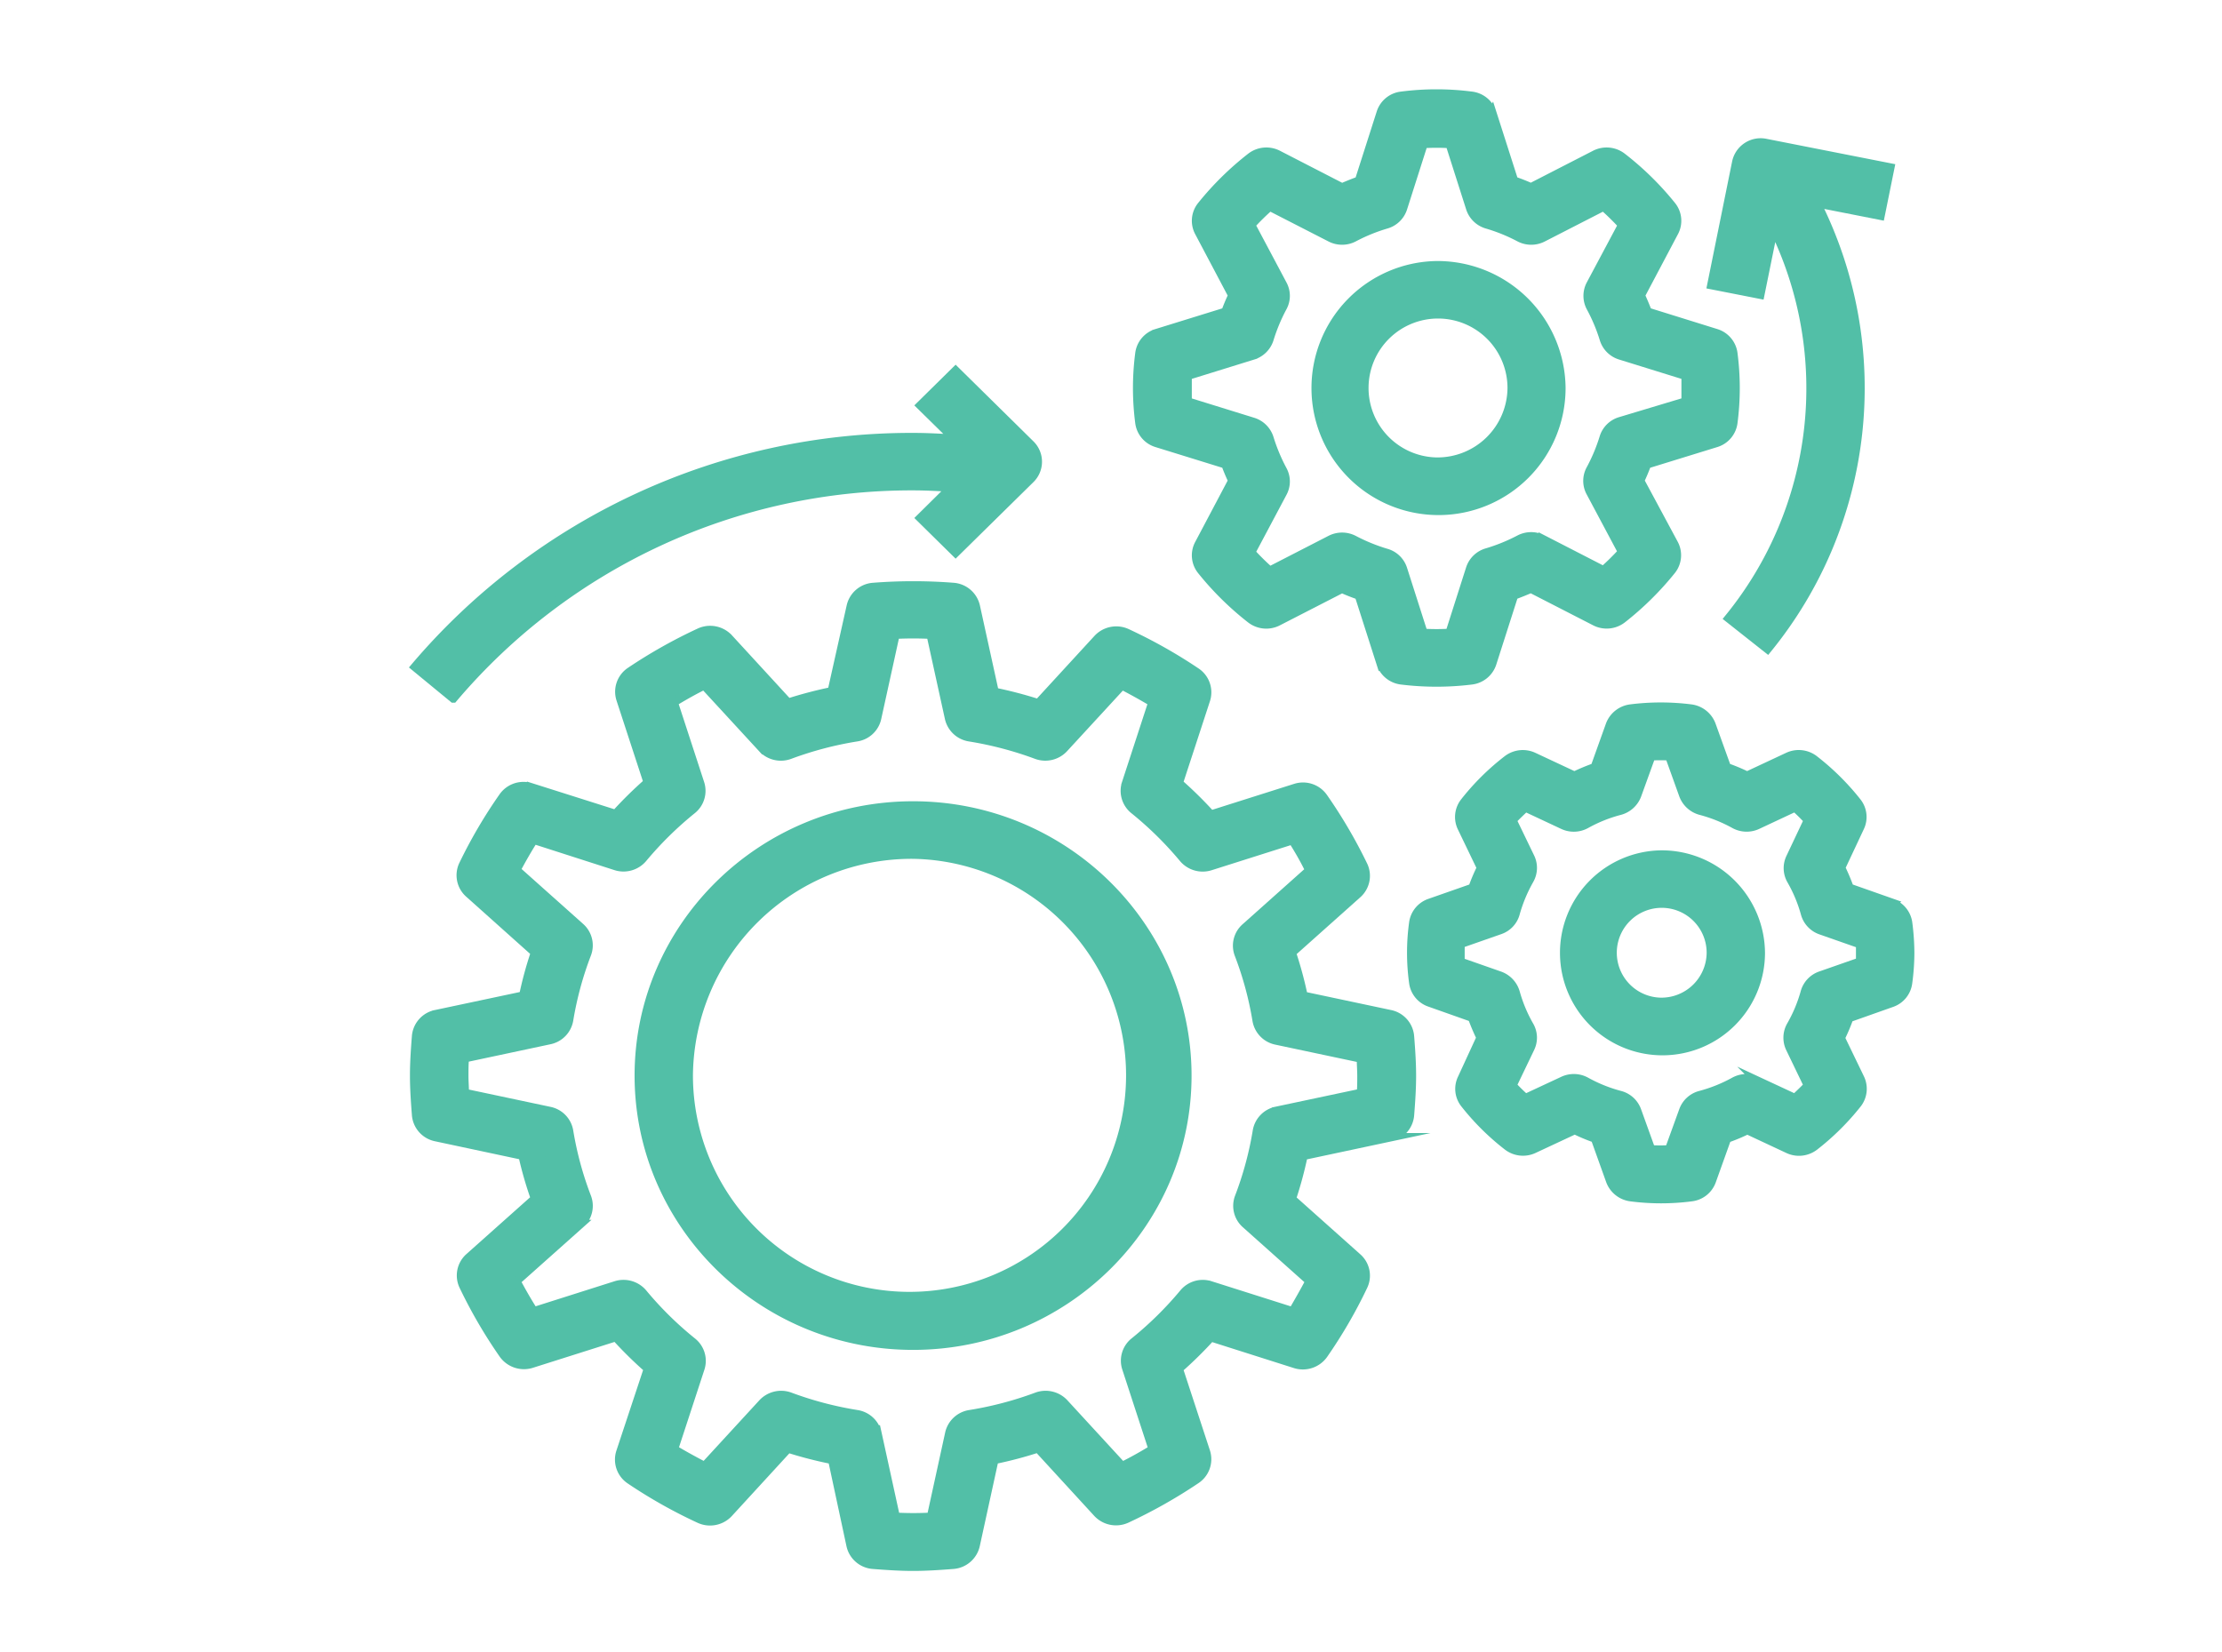 <svg id="Layer_1" data-name="Layer 1" xmlns="http://www.w3.org/2000/svg" viewBox="0 0 261.63 194.5"><defs><style>.cls-1{fill:#52bfa7;stroke:#52bfa7;stroke-miterlimit:10;}</style></defs><path class="cls-1" d="M49,131.32a2.91,2.91,0,0,0,2.31,2.59l10.23,2.18A43.42,43.42,0,0,0,63,141.15l-7.75,6.91a2.87,2.87,0,0,0-.68,3.39,57.5,57.5,0,0,0,4.69,8.05,3,3,0,0,0,3.31,1.11l9.94-3.15a47.65,47.65,0,0,0,3.79,3.73L73.05,171a2.88,2.88,0,0,0,1.12,3.27,58.35,58.35,0,0,0,8.18,4.61,3,3,0,0,0,3.44-.67l7-7.63A48.17,48.17,0,0,0,98,171.92L100.16,182a2.92,2.92,0,0,0,2.63,2.27c1.56.12,3.13.23,4.72.23s3.16-.11,4.72-.23a2.94,2.94,0,0,0,2.64-2.27l2.2-10.08a47,47,0,0,0,5.15-1.36l7,7.63a3,3,0,0,0,3.44.67,59.83,59.83,0,0,0,8.17-4.61A2.88,2.88,0,0,0,142,171l-3.21-9.79a47.65,47.65,0,0,0,3.79-3.73l9.94,3.16a3,3,0,0,0,3.32-1.11,57,57,0,0,0,4.68-8.06,2.85,2.85,0,0,0-.68-3.38l-7.74-6.91a46.22,46.22,0,0,0,1.37-5.07l10.23-2.18a2.91,2.91,0,0,0,2.31-2.59c.12-1.54.23-3.08.23-4.65s-.11-3.12-.23-4.65a2.91,2.91,0,0,0-2.31-2.6l-10.23-2.17a45.62,45.62,0,0,0-1.37-5.07l7.74-6.91a2.87,2.87,0,0,0,.68-3.39,58.5,58.5,0,0,0-4.69-8,2.94,2.94,0,0,0-3.31-1.11l-9.94,3.15a47.65,47.65,0,0,0-3.79-3.73l3.2-9.79a2.88,2.88,0,0,0-1.12-3.27,59.37,59.37,0,0,0-8.18-4.61,3,3,0,0,0-3.44.67l-7,7.62a49.28,49.28,0,0,0-5.15-1.35l-2.21-10.08a2.93,2.93,0,0,0-2.63-2.27,60.71,60.71,0,0,0-9.44,0,2.92,2.92,0,0,0-2.64,2.27L97.94,81.41a49.76,49.76,0,0,0-5.14,1.35l-7-7.62a3,3,0,0,0-3.43-.67,59.37,59.37,0,0,0-8.18,4.61,2.88,2.88,0,0,0-1.12,3.27l3.2,9.79a47.65,47.65,0,0,0-3.79,3.73l-9.94-3.15a2.94,2.94,0,0,0-3.31,1.11,57.5,57.5,0,0,0-4.69,8,2.87,2.87,0,0,0,.68,3.39L63,112.18a43.58,43.58,0,0,0-1.38,5.07l-10.23,2.17A2.91,2.91,0,0,0,49,122c-.12,1.54-.23,3.09-.23,4.66s.11,3.11.23,4.65Zm5.7-6.7,10-2.13A2.92,2.92,0,0,0,67,120.13a39.75,39.75,0,0,1,2.11-7.78,2.87,2.87,0,0,0-.78-3.17l-7.54-6.73c.66-1.24,1.34-2.43,2.06-3.56L72.52,102a3,3,0,0,0,3.17-.91,41.33,41.33,0,0,1,5.81-5.72,2.87,2.87,0,0,0,.93-3.13l-3.11-9.53c1.14-.7,2.34-1.38,3.6-2l6.84,7.43a3,3,0,0,0,3.22.76,41.27,41.27,0,0,1,7.89-2.08,2.9,2.9,0,0,0,2.4-2.24l2.16-9.84a41.23,41.23,0,0,1,4.16,0l2.16,9.84a2.93,2.93,0,0,0,2.4,2.24,41.76,41.76,0,0,1,7.9,2.08,3,3,0,0,0,3.21-.76l6.84-7.43c1.26.65,2.46,1.32,3.6,2l-3.11,9.53a2.88,2.88,0,0,0,.93,3.13,41.33,41.33,0,0,1,5.81,5.72,3,3,0,0,0,3.17.92l9.68-3.07c.71,1.12,1.4,2.31,2,3.55l-7.54,6.73a2.86,2.86,0,0,0-.78,3.17,39.56,39.56,0,0,1,2.11,7.78,2.92,2.92,0,0,0,2.28,2.36l10,2.12c0,.68.06,1.37.06,2.06s0,1.37-.06,2l-10,2.12A2.92,2.92,0,0,0,148,133.2a39.84,39.84,0,0,1-2.11,7.79,2.86,2.86,0,0,0,.78,3.16l7.54,6.73c-.66,1.24-1.34,2.43-2,3.56l-9.68-3.07a2.93,2.93,0,0,0-3.17.92,41.34,41.34,0,0,1-5.81,5.72,2.86,2.86,0,0,0-.93,3.12l3.11,9.53c-1.14.7-2.34,1.38-3.6,2l-6.83-7.43a3,3,0,0,0-3.22-.76,41.37,41.37,0,0,1-7.9,2.08,2.93,2.93,0,0,0-2.4,2.24l-2.15,9.84a38.67,38.67,0,0,1-4.17,0l-2.15-9.84a2.93,2.93,0,0,0-2.4-2.24,41.37,41.37,0,0,1-7.9-2.08,3,3,0,0,0-3.22.76l-6.83,7.43c-1.26-.65-2.47-1.32-3.61-2l3.12-9.53A2.87,2.87,0,0,0,81.5,158a40.72,40.72,0,0,1-5.8-5.72,3,3,0,0,0-3.18-.92l-9.67,3.07c-.72-1.12-1.4-2.31-2.06-3.55l7.55-6.73a2.87,2.87,0,0,0,.77-3.17A39.56,39.56,0,0,1,67,133.2a2.9,2.9,0,0,0-2.28-2.36l-10-2.12c0-.68-.06-1.36-.06-2s0-1.38.06-2Zm0,0"/><path class="cls-1" d="M202.09,52.16a2.89,2.89,0,0,0,2-2.42,31.52,31.52,0,0,0,0-8.08,2.89,2.89,0,0,0-2-2.42L194,36.72c-.25-.66-.52-1.3-.81-1.93l3.94-7.45a2.84,2.84,0,0,0-.3-3.13A34.94,34.94,0,0,0,191,18.49a3,3,0,0,0-3.18-.3l-7.56,3.88c-.64-.29-1.3-.55-2-.79l-2.56-8a2.92,2.92,0,0,0-2.46-2,32.15,32.15,0,0,0-8.2,0,2.9,2.9,0,0,0-2.46,2l-2.56,8c-.67.24-1.32.5-2,.8l-7.56-3.89a3,3,0,0,0-3.18.3,35.33,35.33,0,0,0-5.81,5.72,2.84,2.84,0,0,0-.3,3.13l3.94,7.45c-.3.63-.57,1.27-.81,1.93l-8.14,2.52a2.89,2.89,0,0,0-2,2.42,31.52,31.52,0,0,0,0,8.08,2.89,2.89,0,0,0,2,2.42l8.14,2.52c.24.66.51,1.3.81,1.93l-3.94,7.45a2.84,2.84,0,0,0,.3,3.13,35.27,35.27,0,0,0,5.8,5.72,3,3,0,0,0,3.18.3l7.56-3.88c.64.29,1.3.55,2,.79l2.56,8a2.93,2.93,0,0,0,2.46,2,33.83,33.83,0,0,0,8.21,0,2.93,2.93,0,0,0,2.46-2l2.56-8c.66-.24,1.32-.51,2-.8l7.56,3.88a3,3,0,0,0,3.18-.29,35.66,35.66,0,0,0,5.8-5.72,2.86,2.86,0,0,0,.31-3.14l-4-7.44c.3-.63.57-1.28.81-1.93Zm-11.33-2.55a2.89,2.89,0,0,0-1.93,1.93,20.53,20.53,0,0,1-1.57,3.74,2.84,2.84,0,0,0,0,2.7L191,65a28.13,28.13,0,0,1-2.2,2.17l-7.14-3.67a3,3,0,0,0-2.75,0,21.17,21.17,0,0,1-3.8,1.55,2.93,2.93,0,0,0-2,1.9l-2.42,7.59a26.54,26.54,0,0,1-3.09,0L165.19,67a2.89,2.89,0,0,0-2-1.9,21.37,21.37,0,0,1-3.79-1.55,3,3,0,0,0-2.75,0l-7.14,3.67a28.16,28.16,0,0,1-2.2-2.17l3.72-7a2.81,2.81,0,0,0,0-2.7,21.23,21.23,0,0,1-1.56-3.74,2.93,2.93,0,0,0-1.93-1.93l-7.71-2.39c0-.53,0-1,0-1.52s0-1,0-1.52l7.71-2.39a2.93,2.93,0,0,0,1.93-1.93,20.92,20.92,0,0,1,1.56-3.74,2.81,2.81,0,0,0,0-2.7l-3.72-7a28,28,0,0,1,2.2-2.16l7.14,3.66a3,3,0,0,0,2.75,0,20.65,20.65,0,0,1,3.79-1.55,2.91,2.91,0,0,0,2-1.9l2.42-7.59a26.55,26.55,0,0,1,3.09,0l2.42,7.59a2.93,2.93,0,0,0,2,1.9,20.46,20.46,0,0,1,3.8,1.55,3,3,0,0,0,2.75,0l7.14-3.66a29.91,29.91,0,0,1,2.2,2.16l-3.73,7a2.87,2.87,0,0,0,0,2.7,20.53,20.53,0,0,1,1.57,3.74,2.91,2.91,0,0,0,1.93,1.93l7.7,2.39c0,.53,0,1,0,1.52s0,1,0,1.52Zm0,0"/><path class="cls-1" d="M222.77,106.32l-5-1.76a24.66,24.66,0,0,0-1-2.37L219,97.44a2.84,2.84,0,0,0-.34-3,29.33,29.33,0,0,0-5.05-5,3,3,0,0,0-3.07-.34l-4.83,2.26a21.72,21.72,0,0,0-2.39-1l-1.8-5a3,3,0,0,0-2.41-1.91,28.36,28.36,0,0,0-7.13,0,3,3,0,0,0-2.41,1.91l-1.79,5a22.71,22.71,0,0,0-2.4,1l-4.83-2.26a3,3,0,0,0-3.06.34,28.62,28.62,0,0,0-5.05,5,2.86,2.86,0,0,0-.34,3l2.29,4.76a21.3,21.3,0,0,0-1,2.36l-5.05,1.77a2.9,2.9,0,0,0-1.93,2.37,25.79,25.79,0,0,0,0,7,2.88,2.88,0,0,0,1.93,2.37l5,1.77a25.59,25.59,0,0,0,1,2.36L172.13,127a2.82,2.82,0,0,0,.34,3,29,29,0,0,0,5.05,5,3,3,0,0,0,3.06.33l4.84-2.26a21.77,21.77,0,0,0,2.39,1l1.79,5a3,3,0,0,0,2.42,1.91,27.67,27.67,0,0,0,7.12,0,2.91,2.91,0,0,0,2.41-1.9l1.79-5a21.88,21.88,0,0,0,2.4-1l4.83,2.26a3,3,0,0,0,3.07-.34,29.68,29.68,0,0,0,5.05-5,2.88,2.88,0,0,0,.34-3l-2.3-4.76a21.35,21.35,0,0,0,1-2.36l5-1.77a2.88,2.88,0,0,0,1.93-2.37,26.78,26.78,0,0,0,.25-3.51,28.36,28.36,0,0,0-.24-3.51,2.9,2.9,0,0,0-1.93-2.38ZM219,113.26l-4.66,1.63a2.91,2.91,0,0,0-1.84,2,17,17,0,0,1-1.64,3.9,2.88,2.88,0,0,0-.09,2.66l2.11,4.38c-.49.52-1,1-1.53,1.5l-4.45-2.07a3,3,0,0,0-2.7.09,17.52,17.52,0,0,1-4,1.61,2.91,2.91,0,0,0-2,1.82l-1.66,4.58a19.1,19.1,0,0,1-2.14,0l-1.65-4.58a2.91,2.91,0,0,0-2-1.82,17.41,17.41,0,0,1-4-1.61,3,3,0,0,0-2.7-.09l-4.44,2.07q-.81-.72-1.53-1.5l2.1-4.38a2.82,2.82,0,0,0-.09-2.66,17,17,0,0,1-1.63-3.89,3,3,0,0,0-1.85-2l-4.65-1.63c0-.35,0-.7,0-1.05s0-.71,0-1.06l4.66-1.63a2.87,2.87,0,0,0,1.84-2,17.66,17.66,0,0,1,1.63-3.9,2.85,2.85,0,0,0,.1-2.66l-2.11-4.37c.49-.53,1-1,1.53-1.51l4.44,2.08a3,3,0,0,0,2.71-.1,17,17,0,0,1,4-1.6,3,3,0,0,0,2-1.82l1.66-4.59a19.1,19.1,0,0,1,2.14,0l1.65,4.59a3,3,0,0,0,2,1.82,17.38,17.38,0,0,1,4,1.6,3,3,0,0,0,2.7.1l4.44-2.08a19.83,19.83,0,0,1,1.53,1.51L210.8,101a2.85,2.85,0,0,0,.1,2.66,16.93,16.93,0,0,1,1.63,3.9,2.91,2.91,0,0,0,1.85,2l4.65,1.63c0,.35,0,.7,0,1.06s0,.7,0,1.05Zm0,0"/><path class="cls-1" d="M107.51,158.47c17.81,0,32.29-14.27,32.29-31.8s-14.48-31.81-32.29-31.81-32.29,14.27-32.29,31.81,14.49,31.8,32.29,31.8Zm0-57.83a26,26,0,1,1-26.42,26,26.26,26.26,0,0,1,26.42-26Zm0,0"/><path class="cls-1" d="M48.86,78.54l4.51,3.71a70.73,70.73,0,0,1,54.14-25c1.5,0,3,.08,4.48.17L108.37,61l4.15,4.09,8.81-8.67a2.86,2.86,0,0,0,0-4.09l-8.81-8.68-4.15,4.09,4,3.93c-1.61-.1-3.23-.19-4.85-.19A76.67,76.67,0,0,0,48.86,78.54Zm0,0"/><path class="cls-1" d="M169.16,31.24A14.46,14.46,0,1,0,183.84,45.7a14.59,14.59,0,0,0-14.68-14.46Zm0,23.13A8.68,8.68,0,1,1,178,45.7a8.75,8.75,0,0,1-8.81,8.67Zm0,0"/><path class="cls-1" d="M195.58,100.64a11.57,11.57,0,1,0,11.74,11.57,11.66,11.66,0,0,0-11.74-11.57Zm0,17.35a5.79,5.79,0,1,1,5.87-5.78,5.83,5.83,0,0,1-5.87,5.78Zm0,0"/><path class="cls-1" d="M222.57,19.73,207.9,16.84a2.93,2.93,0,0,0-3.46,2.27l-2.93,14.46,5.75,1.13,1.58-7.78a42.83,42.83,0,0,1-5.3,45.89l4.58,3.62a48.63,48.63,0,0,0,5.79-52.51l7.51,1.48Zm0,0"/></svg>